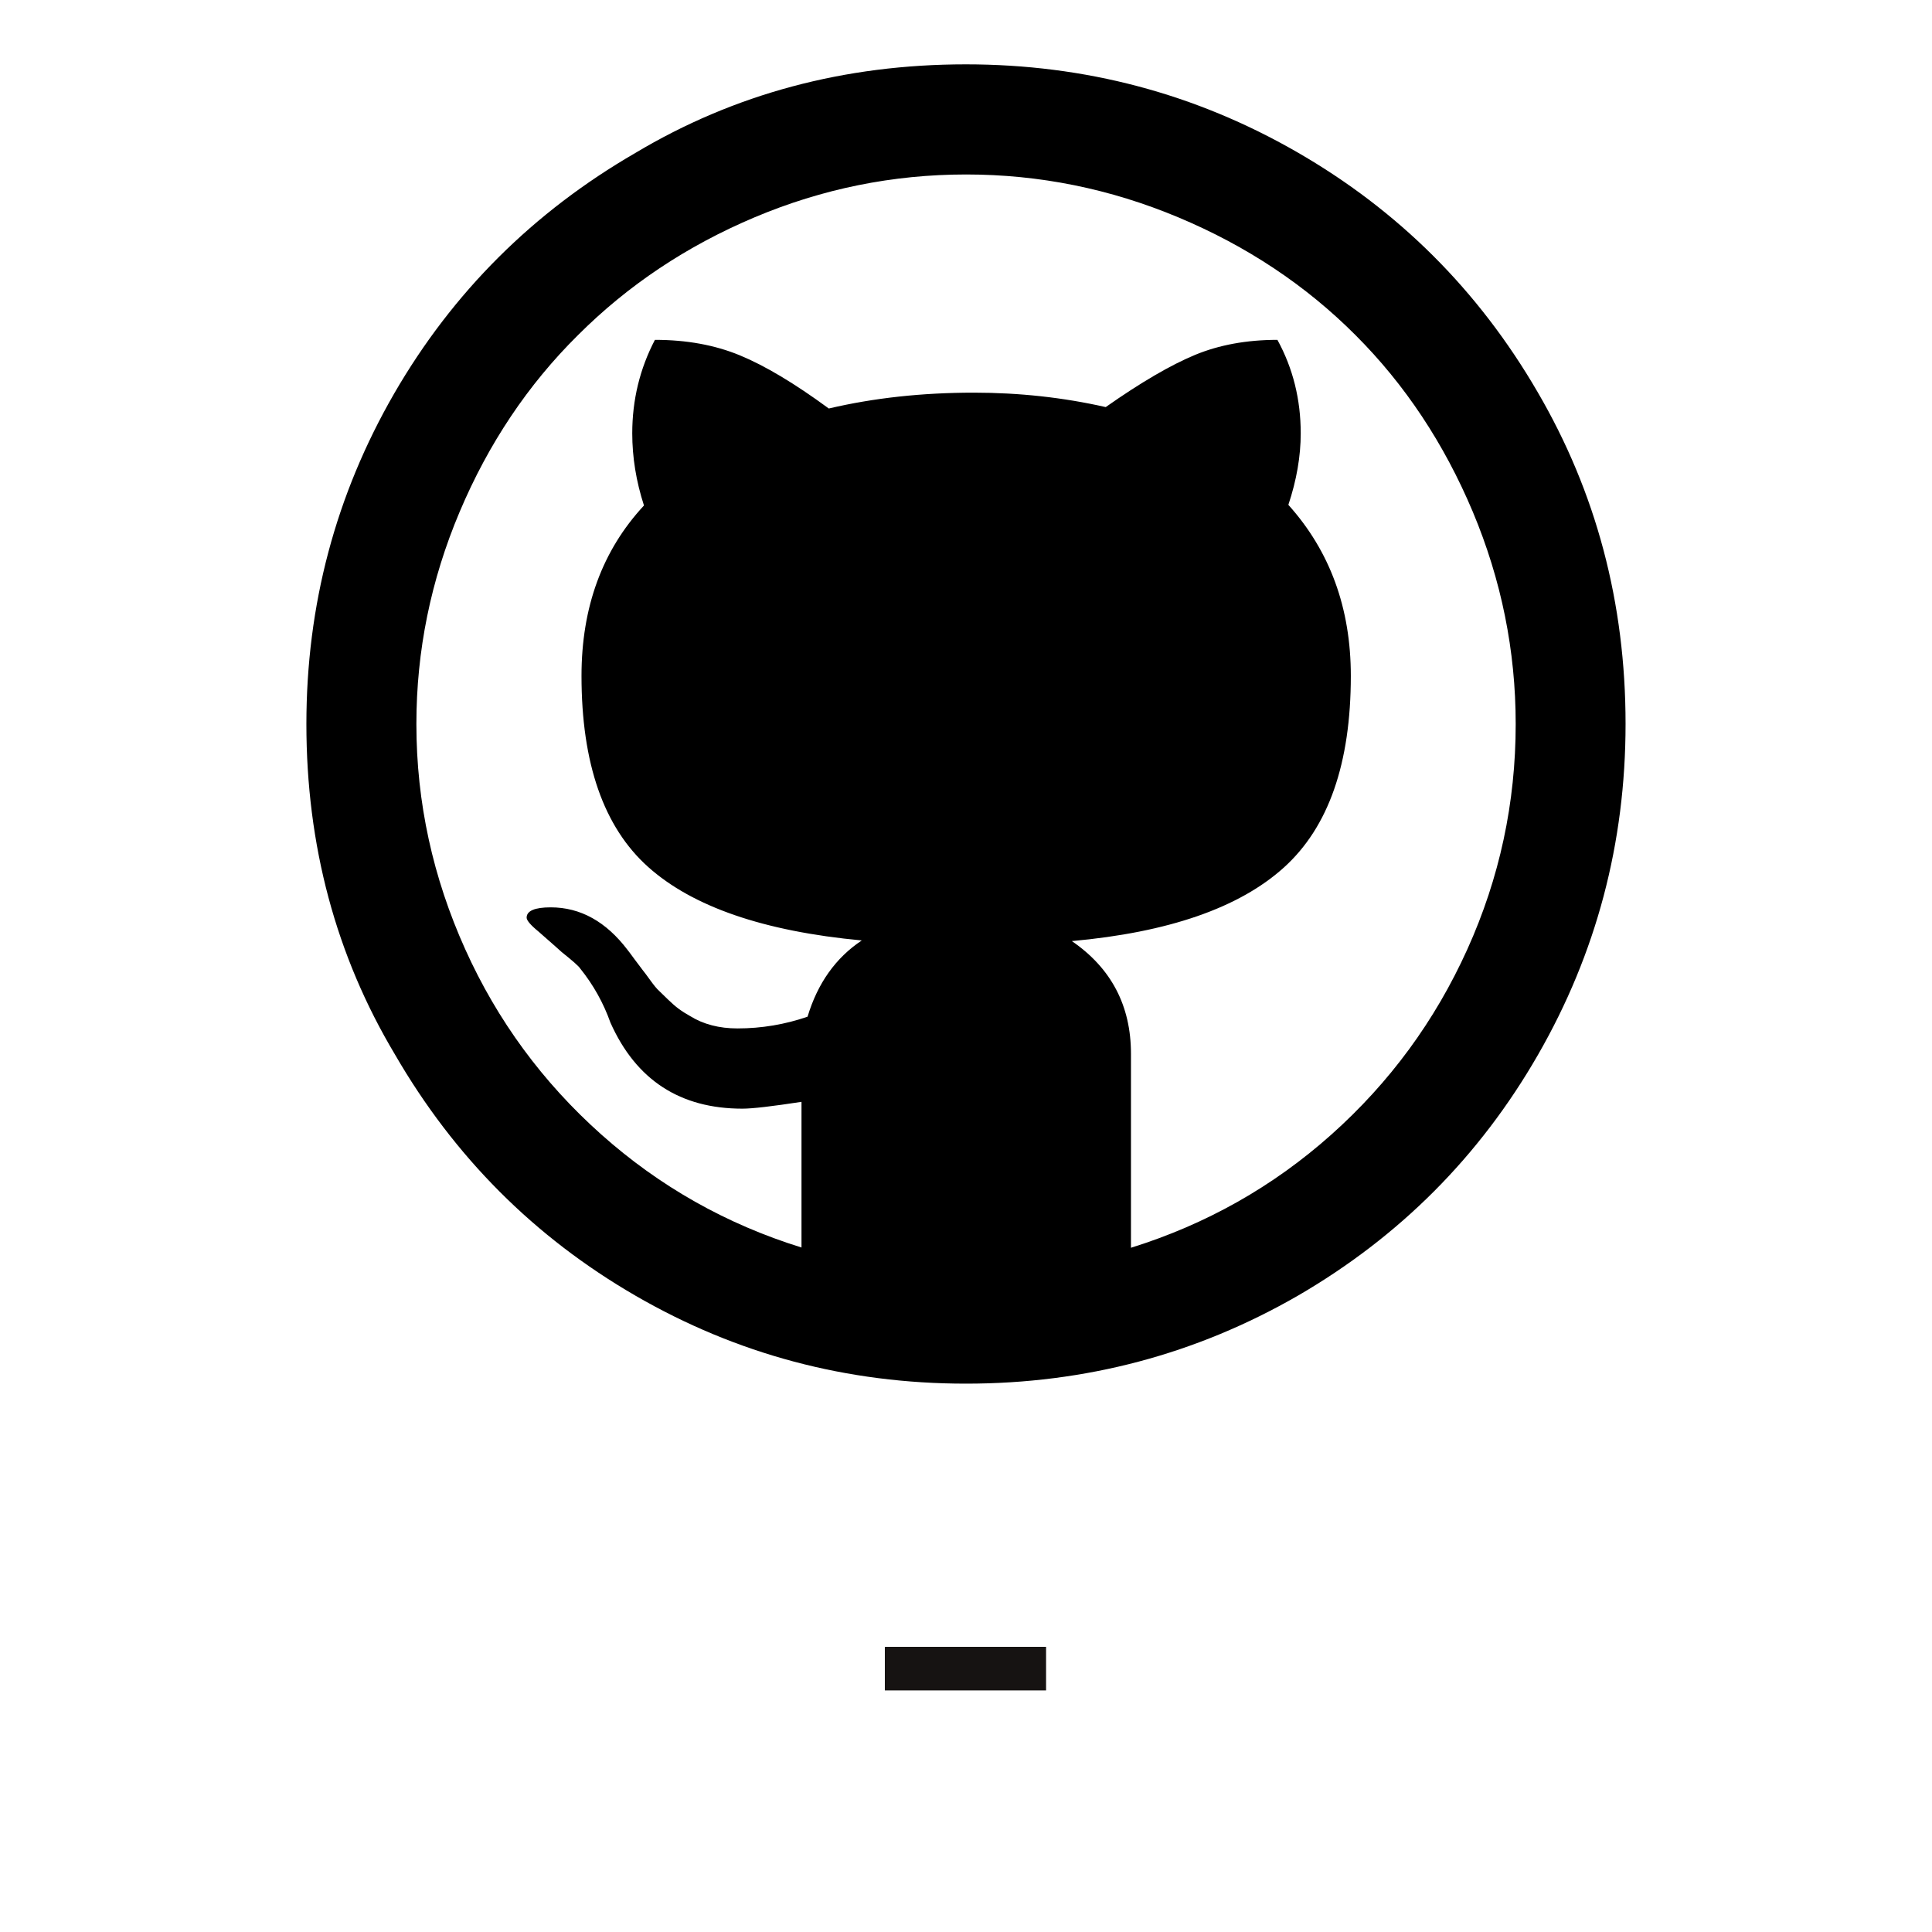 <?xml version="1.0" encoding="utf-8"?>
<!-- Generator: Adobe Illustrator 23.0.2, SVG Export Plug-In . SVG Version: 6.00 Build 0)  -->
<svg version="1.1"
	 id="svg5477" inkscape:version="0.48.3.1 r9886" xmlns:cc="http://creativecommons.org/ns#" xmlns:dc="http://purl.org/dc/elements/1.1/" xmlns:inkscape="http://www.inkscape.org/namespaces/inkscape" xmlns:rdf="http://www.w3.org/1999/02/22-rdf-syntax-ns#" xmlns:sodipodi="http://sodipodi.sourceforge.net/DTD/sodipodi-0.dtd" xmlns:svg="http://www.w3.org/2000/svg"
	 xmlns="http://www.w3.org/2000/svg" xmlns:xlink="http://www.w3.org/1999/xlink" x="0px" y="0px" viewBox="0 0 150 150"
	 style="enable-background:new 0 0 150 150;" xml:space="preserve">
<style type="text/css">
	.st0{clip-path:url(#SVGID_2_);}
	.st1{fill:#161312;}
</style>
<sodipodi:namedview  bordercolor="#666666" borderopacity="1.0" fit-margin-bottom="0" fit-margin-left="0" fit-margin-right="0" fit-margin-top="0" id="base" inkscape:current-layer="layer1" inkscape:cx="308.69643" inkscape:cy="1.3662792" inkscape:document-units="mm" inkscape:pageopacity="0.0" inkscape:pageshadow="2" inkscape:window-height="1003" inkscape:window-maximized="0" inkscape:window-width="717" inkscape:window-x="1920" inkscape:window-y="19" inkscape:zoom="0.35" pagecolor="#ffffff" showgrid="false" units="mm">
	</sodipodi:namedview>
<g id="layer1" transform="translate(-162.732,87.546)" inkscape:groupmode="layer" inkscape:label="Layer 1">
	<g id="layer1-2" transform="matrix(0.876,0,0,0.876,87.735,84.074)" inkscape:label="Layer 1">
		<g id="g3012" transform="matrix(1.25,0,0,-1.25,85.589,539.248)" inkscape:label="ink_ext_XXXXXX">
			<g id="g3014" transform="scale(0.1,0.1)">
				<g id="g3016">
					<g>
						<defs>
							<rect id="SVGID_1_" x="627.58" y="4682.7" width="114.32" height="30.92"/>
						</defs>
						<clipPath id="SVGID_2_">
							<use xlink:href="#SVGID_1_"  style="overflow:visible;"/>
						</clipPath>
						<g id="g3018" class="st0">
							<path id="path3024" inkscape:connector-curvature="0" class="st1" d="M363.93,4718.49h-87.71c-2.26,0-4.1-1.84-4.1-4.1
								v-42.88c0-2.26,1.84-4.1,4.1-4.1h34.22v-53.28c0,0-7.68-2.62-28.92-2.62c-25.06,0-60.07,9.16-60.07,86.14
								c0,77,36.45,87.13,70.68,87.13c29.62,0,42.39-5.22,50.51-7.73c2.55-0.78,4.91,1.76,4.91,4.02l9.78,41.44
								c0,1.06-0.36,2.33-1.57,3.2c-3.3,2.35-23.42,13.61-74.25,13.61c-58.56,0-118.62-24.91-118.62-144.67
								c0-119.76,68.77-137.61,126.72-137.61c47.98,0,77.09,20.5,77.09,20.5c1.2,0.66,1.33,2.34,1.33,3.11v133.75
								C368.03,4716.65,366.2,4718.49,363.93,4718.49"/>
							<path id="path3026" inkscape:connector-curvature="0" class="st1" d="M815.97,4824.95c0,2.28-1.81,4.12-4.07,4.12h-49.39
								c-2.26,0-4.09-1.84-4.09-4.12c0-0.01,0.01-95.44,0.01-95.44h-76.98v95.44c0,2.28-1.82,4.12-4.08,4.12h-49.39
								c-2.25,0-4.08-1.84-4.08-4.12v-258.43c0-2.28,1.83-4.14,4.08-4.14h49.39c2.26,0,4.08,1.86,4.08,4.14v110.54h76.98
								c0,0-0.13-110.53-0.13-110.54c0-2.28,1.83-4.14,4.09-4.14h49.51c2.26,0,4.07,1.86,4.08,4.14V4824.95"/>
							<path id="path3028" inkscape:connector-curvature="0" class="st1" d="M457.13,4791.04c0,17.78-14.26,32.15-31.85,32.15
								c-17.57,0-31.84-14.37-31.84-32.15c0-17.76,14.27-32.17,31.84-32.17C442.87,4758.87,457.13,4773.28,457.13,4791.04"/>
							<path id="path3030" inkscape:connector-curvature="0" class="st1" d="M453.6,4621.04c0,6.62,0,119.29,0,119.29
								c0,2.27-1.83,4.12-4.09,4.12h-49.23c-2.26,0-4.28-2.33-4.28-4.59c0,0,0-143.55,0-170.91c0-5.02,3.13-6.52,7.18-6.52
								c0,0,21.01,0,44.36,0c4.87,0,6.06,2.39,6.06,6.6C453.6,4578.18,453.6,4614.07,453.6,4621.04"/>
							<path id="path3032" inkscape:connector-curvature="0" class="st1" d="M1003.66,4744.06h-49.01c-2.25,0-4.08-1.85-4.08-4.13
								v-126.72c0,0-12.45-9.11-30.12-9.11c-17.67,0-22.36,8.02-22.36,25.32c0,17.32,0,110.51,0,110.51c0,2.28-1.83,4.13-4.08,4.13
								h-49.74c-2.25,0-4.08-1.85-4.08-4.13c0,0,0-67.48,0-118.87c0-51.39,28.64-63.97,68.05-63.97c32.33,0,58.39,17.86,58.39,17.86
								s1.24-9.41,1.8-10.53c0.56-1.11,2.03-2.24,3.61-2.24l31.64,0.14c2.25,0,4.08,1.86,4.08,4.13l-0.02,173.48
								C1007.75,4742.21,1005.92,4744.06,1003.66,4744.06"/>
							<path id="path3034" inkscape:connector-curvature="0" class="st1" d="M1118.28,4604.26c-17,0.52-28.53,8.23-28.53,8.23v81.84
								c0,0,11.38,6.97,25.33,8.22c17.65,1.58,34.65-3.75,34.65-45.85C1149.73,4612.3,1142.06,4603.54,1118.28,4604.26z
								 M1137.61,4749.86c-27.84,0-46.77-12.42-46.77-12.42v87.51c0,2.28-1.82,4.12-4.08,4.12h-49.53c-2.25,0-4.08-1.84-4.08-4.12
								v-258.43c0-2.28,1.83-4.14,4.09-4.14c0,0,34.35,0,34.36,0c1.55,0,2.72,0.8,3.58,2.19c0.85,1.39,2.09,11.92,2.09,11.92
								s20.25-19.19,58.59-19.19c45.01,0,70.82,22.83,70.82,102.49C1206.69,4739.45,1165.46,4749.86,1137.61,4749.86"/>
							<path id="path3036" inkscape:connector-curvature="0" class="st1" d="M595.54,4744.47h-37.05c0,0-0.06,48.93-0.06,48.94
								c0,1.85-0.95,2.78-3.1,2.78h-50.49c-1.96,0-3.02-0.86-3.02-2.75v-50.58c0,0-25.3-6.11-27.01-6.6
								c-1.7-0.49-2.96-2.06-2.96-3.94v-31.78c0-2.29,1.83-4.13,4.08-4.13h25.88c0,0,0-33.24,0-76.46
								c0-56.79,39.84-62.37,66.72-62.37c12.28,0,26.97,3.95,29.4,4.84c1.47,0.54,2.32,2.06,2.32,3.71l0.04,34.96
								c0,2.28-1.93,4.12-4.09,4.12c-2.16,0-7.68-0.88-13.37-0.88c-18.2,0-24.36,8.46-24.36,19.41c0,10.94,0,72.66,0,72.66h37.05
								c2.26,0,4.09,1.84,4.09,4.13v39.81C599.63,4742.63,597.8,4744.47,595.54,4744.47"/>
						</g>
					</g>
				</g>
			</g>
		</g>
	</g>
	<path id="path5563" inkscape:connector-curvature="0" d="M186.52-31.33c0,9.42,2.29,17.98,6.88,25.66
		c4.59,7.93,10.81,14.17,18.67,18.72c7.86,4.55,16.41,6.83,25.66,6.83c9.28,0,17.87-2.28,25.77-6.83
		c7.9-4.59,14.11-10.82,18.64-18.7c4.53-7.88,6.8-16.44,6.8-25.69c0-9.39-2.28-17.98-6.83-25.77c-4.59-7.9-10.82-14.11-18.7-18.64
		c-7.88-4.53-16.44-6.8-25.69-6.8c-9.42,0-17.98,2.29-25.66,6.88c-7.93,4.59-14.17,10.81-18.72,18.67
		C188.8-49.13,186.52-40.58,186.52-31.33L186.52-31.33z M195.06-31.33c0-5.69,1.12-11.18,3.36-16.48c2.24-5.3,5.3-9.87,9.18-13.71
		c3.88-3.88,8.45-6.93,13.71-9.15s10.74-3.33,16.43-3.33c5.69,0,11.18,1.11,16.48,3.33s9.89,5.27,13.76,9.15
		c3.84,3.84,6.87,8.41,9.1,13.71c2.22,5.3,3.33,10.79,3.33,16.48c0,6.12-1.25,11.95-3.76,17.5c-2.51,5.55-6.03,10.34-10.56,14.38
		s-9.72,6.96-15.55,8.78V-5.73c0-3.73-1.53-6.65-4.59-8.75c7.5-0.68,12.99-2.58,16.46-5.71c3.47-3.13,5.2-8.09,5.2-14.88
		c0-5.26-1.62-9.69-4.85-13.28c0.64-1.92,0.96-3.77,0.96-5.55c0-2.63-0.6-5.05-1.81-7.26c-2.38,0-4.52,0.39-6.4,1.17
		c-1.88,0.78-4.2,2.13-6.93,4.05c-3.31-0.75-6.72-1.12-10.24-1.12c-4.02,0-7.77,0.41-11.26,1.23c-2.67-1.96-4.97-3.33-6.91-4.13
		c-1.94-0.8-4.13-1.2-6.59-1.2c-1.17,2.24-1.76,4.66-1.76,7.26c0,1.85,0.3,3.72,0.91,5.6c-3.24,3.49-4.85,7.9-4.85,13.23
		c0,6.79,1.72,11.74,5.17,14.83c3.45,3.09,8.98,5,16.59,5.71c-2.03,1.35-3.43,3.33-4.21,5.92c-1.74,0.6-3.56,0.91-5.44,0.91
		c-1.42,0-2.65-0.32-3.68-0.96c-0.32-0.18-0.61-0.36-0.88-0.56c-0.27-0.2-0.54-0.44-0.83-0.72s-0.52-0.51-0.69-0.67
		c-0.18-0.16-0.41-0.44-0.69-0.83c-0.28-0.39-0.47-0.64-0.56-0.75c-0.09-0.11-0.3-0.39-0.64-0.85c-0.34-0.46-0.52-0.71-0.56-0.75
		c-1.67-2.2-3.66-3.31-5.97-3.31c-1.24,0-1.87,0.27-1.87,0.8c0,0.21,0.3,0.57,0.91,1.07c1.14,1,1.74,1.53,1.81,1.6
		c0.85,0.68,1.33,1.1,1.44,1.28c1.03,1.28,1.81,2.69,2.35,4.21c1.99,4.45,5.41,6.67,10.24,6.67c0.78,0,2.31-0.18,4.59-0.53V9.31
		c-5.83-1.81-11.02-4.74-15.55-8.78c-4.53-4.04-8.06-8.83-10.56-14.38S195.06-25.22,195.06-31.33L195.06-31.33z"/>
</g>
</svg>
